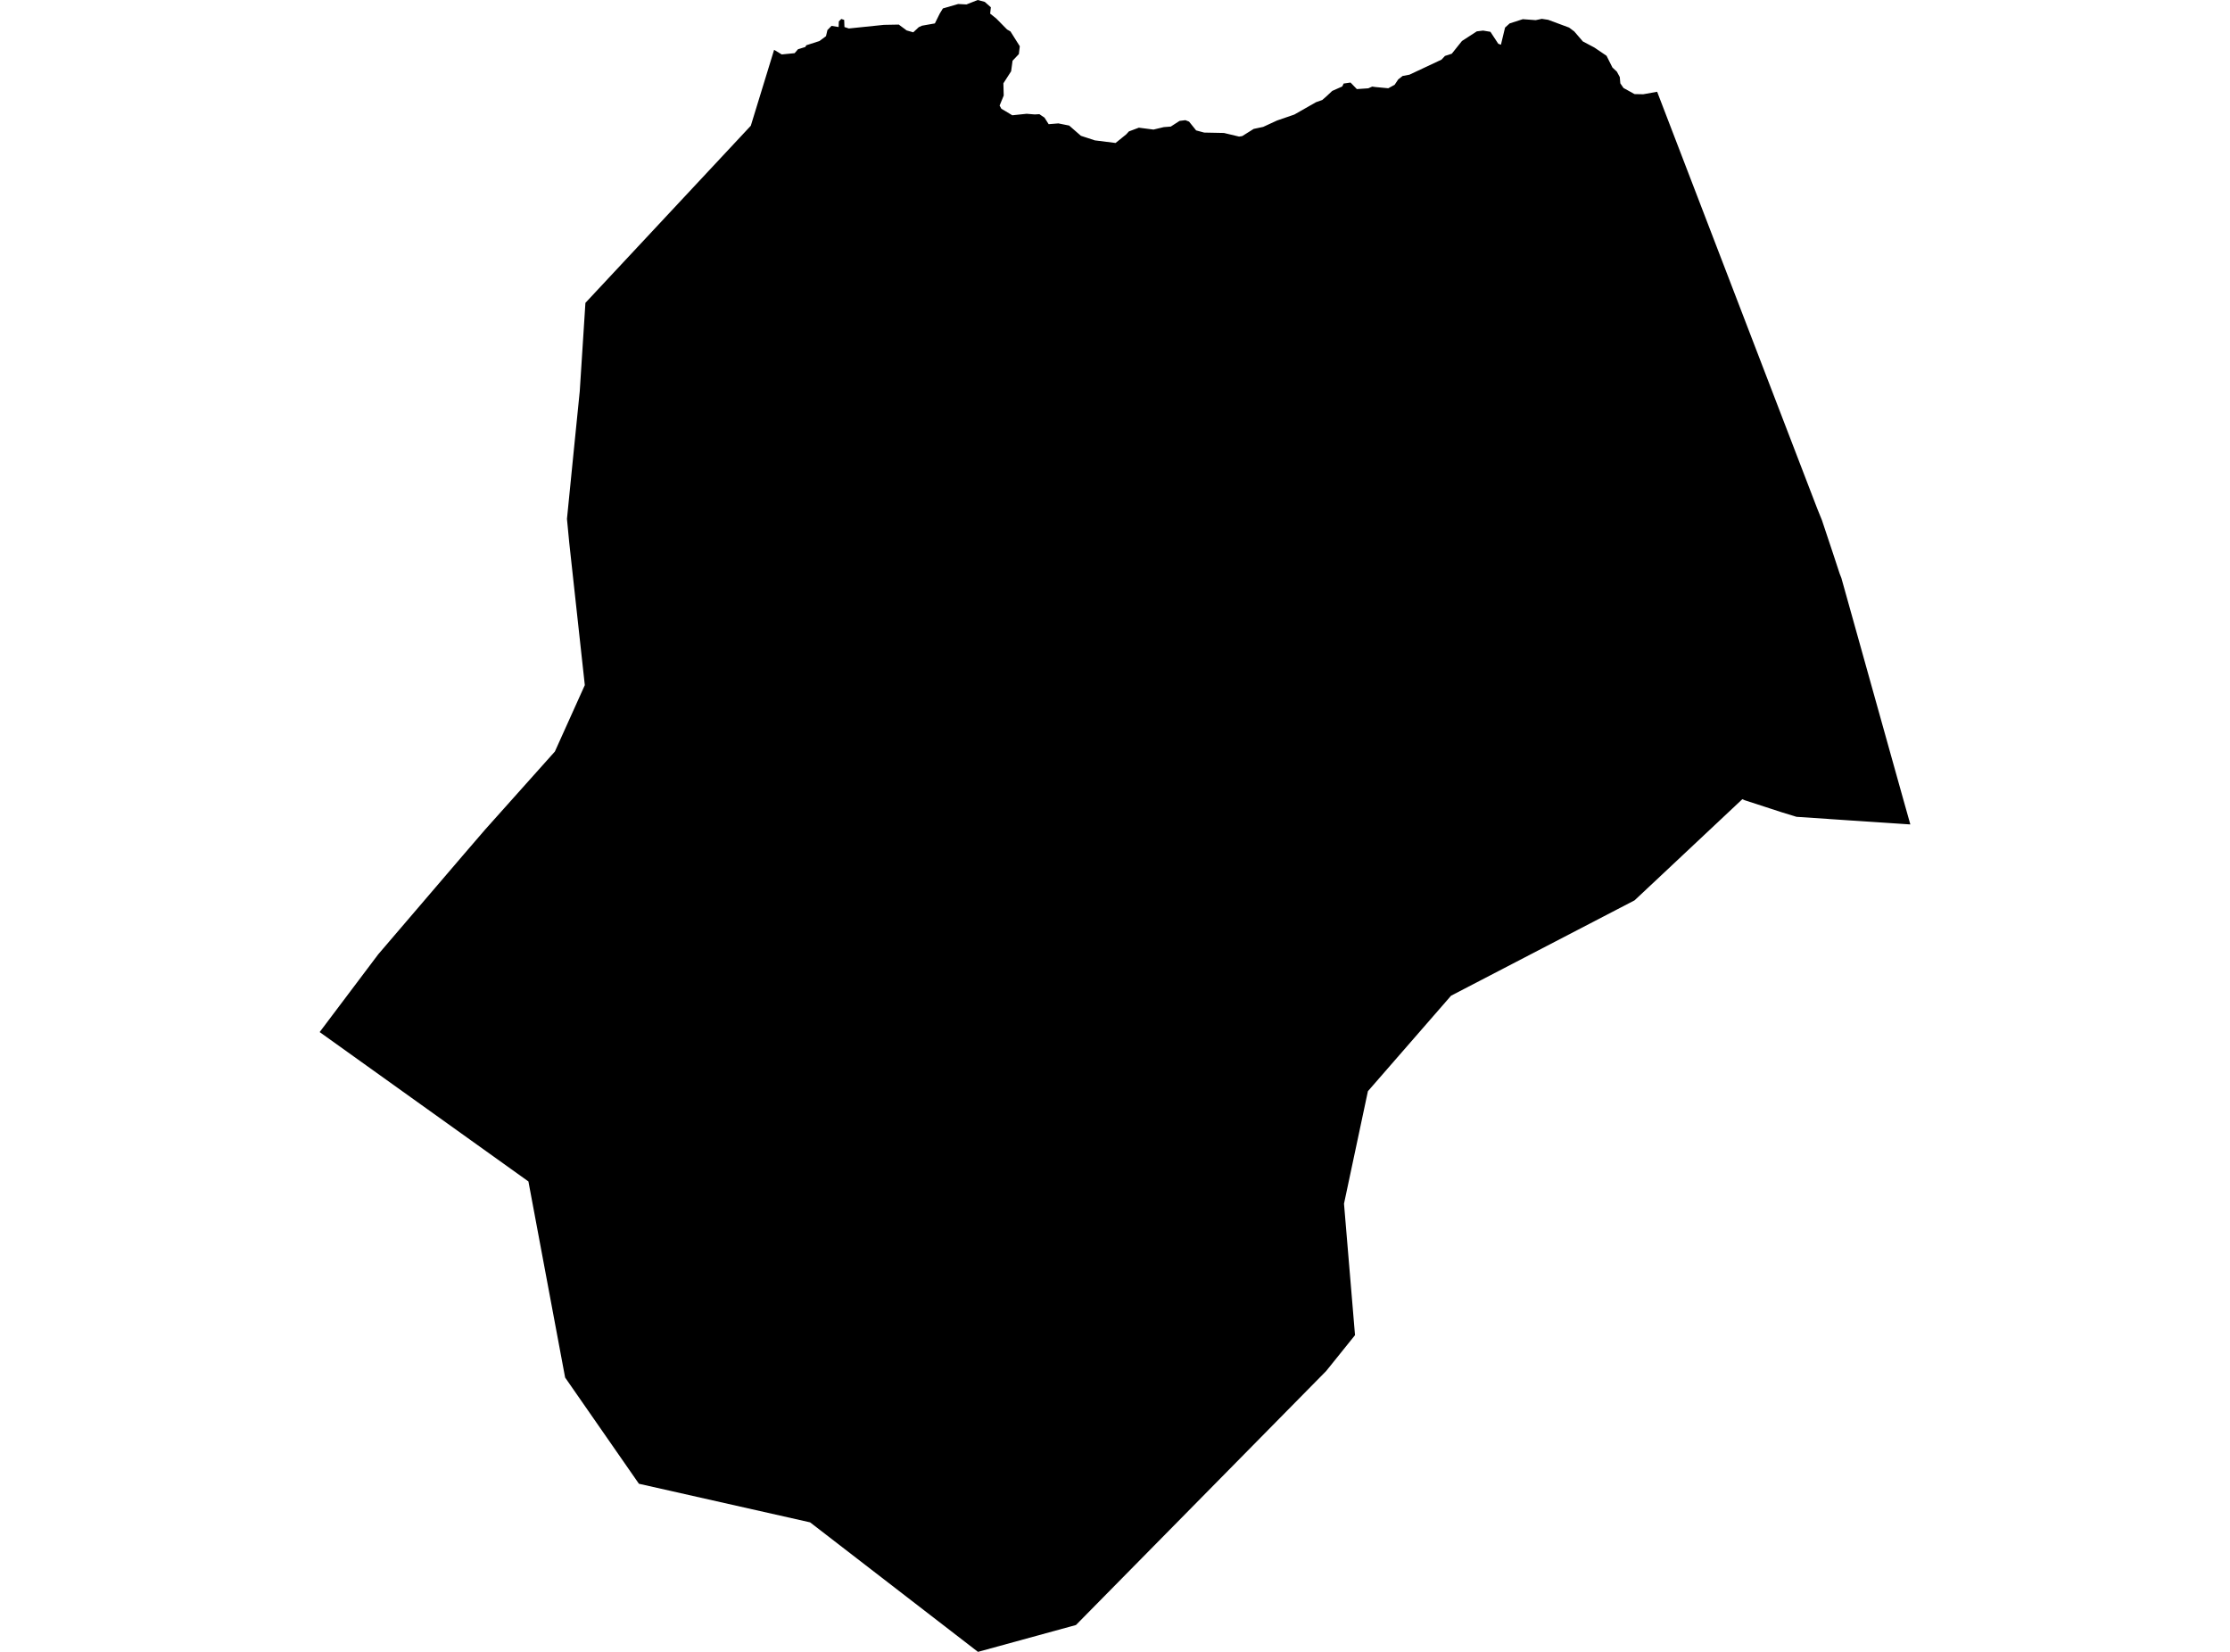 <?xml version='1.0'?>
<svg  baseProfile = 'tiny' width = '540' height = '400' stroke-linecap = 'round' stroke-linejoin = 'round' version='1.1' xmlns='http://www.w3.org/2000/svg'>
<path id='3903601001' title='3903601001'  d='M 401.282 22.219 429.359 95.327 440.051 123.162 441.182 125.949 443.862 133.989 445.478 138.904 445.896 139.968 460.83 193.375 462.594 199.636 447.781 198.653 435.028 197.792 431.433 196.687 428.538 195.745 422.451 193.765 421.912 193.523 402.05 212.173 395.815 218.018 351.376 241.112 331.244 264.234 325.454 291.476 328.12 323.31 321.145 331.982 260.547 393.496 236.819 400 196.165 368.637 154.716 359.292 136.846 333.571 127.959 286.089 77.406 249.919 91.586 231.093 112.297 206.895 117.468 200.889 134.368 181.982 141.613 165.904 137.843 131.403 137.291 125.653 139.095 107.581 140.388 94.735 141.761 73.337 181.81 30.447 187.452 12.066 189.297 13.183 192.421 12.874 193.243 11.918 195.007 11.379 195.249 10.961 198.427 9.938 200.016 8.753 200.366 7.272 201.363 6.262 203.073 6.545 203.127 5.184 203.719 4.592 204.42 4.821 204.487 6.545 205.551 6.895 214.048 6.019 217.643 5.952 219.542 7.366 221.145 7.824 222.491 6.572 223.259 6.221 226.383 5.669 227.555 3.299 228.322 2.047 232.025 0.97 234.032 1.077 236.752 0 238.462 0.458 239.943 1.764 239.768 3.299 241.25 4.484 243.862 7.137 244.684 7.608 246.946 11.204 246.717 13.103 245.195 14.705 244.845 17.264 242.973 20.172 243.054 23.135 242.058 25.559 242.475 26.326 245.128 27.915 248.616 27.552 250.568 27.713 251.686 27.646 252.925 28.481 253.935 30.07 256.291 29.881 258.904 30.407 261.745 32.884 265.112 33.989 270.135 34.622 272.72 32.534 273.367 31.821 275.777 30.918 279.319 31.376 281.796 30.784 283.507 30.649 285.634 29.276 287.048 29.1 287.937 29.451 289.647 31.578 291.6 32.103 296.38 32.198 300.043 33.073 300.811 32.952 303.585 31.215 305.874 30.73 309.241 29.181 313.428 27.74 318.667 24.751 320.189 24.212 321.131 23.391 322.599 22.017 325.023 20.94 325.373 20.226 327.029 19.984 328.565 21.573 331.339 21.384 332.281 20.967 333.17 21.088 336.173 21.371 337.708 20.536 338.583 19.23 339.647 18.395 341.304 18.085 349.074 14.436 349.895 13.547 351.551 13.008 354.016 9.925 357.611 7.595 359.133 7.406 360.91 7.703 362.809 10.598 363.455 10.827 364.452 6.679 365.57 5.669 368.748 4.646 371.872 4.875 373.353 4.565 374.888 4.794 379.965 6.679 381.217 7.622 383.291 10.032 386.065 11.5 389.028 13.507 390.455 16.348 391.519 17.344 392.233 18.651 392.367 20.186 393.135 21.304 395.801 22.785 397.915 22.825 401.282 22.219 Z' />
</svg>